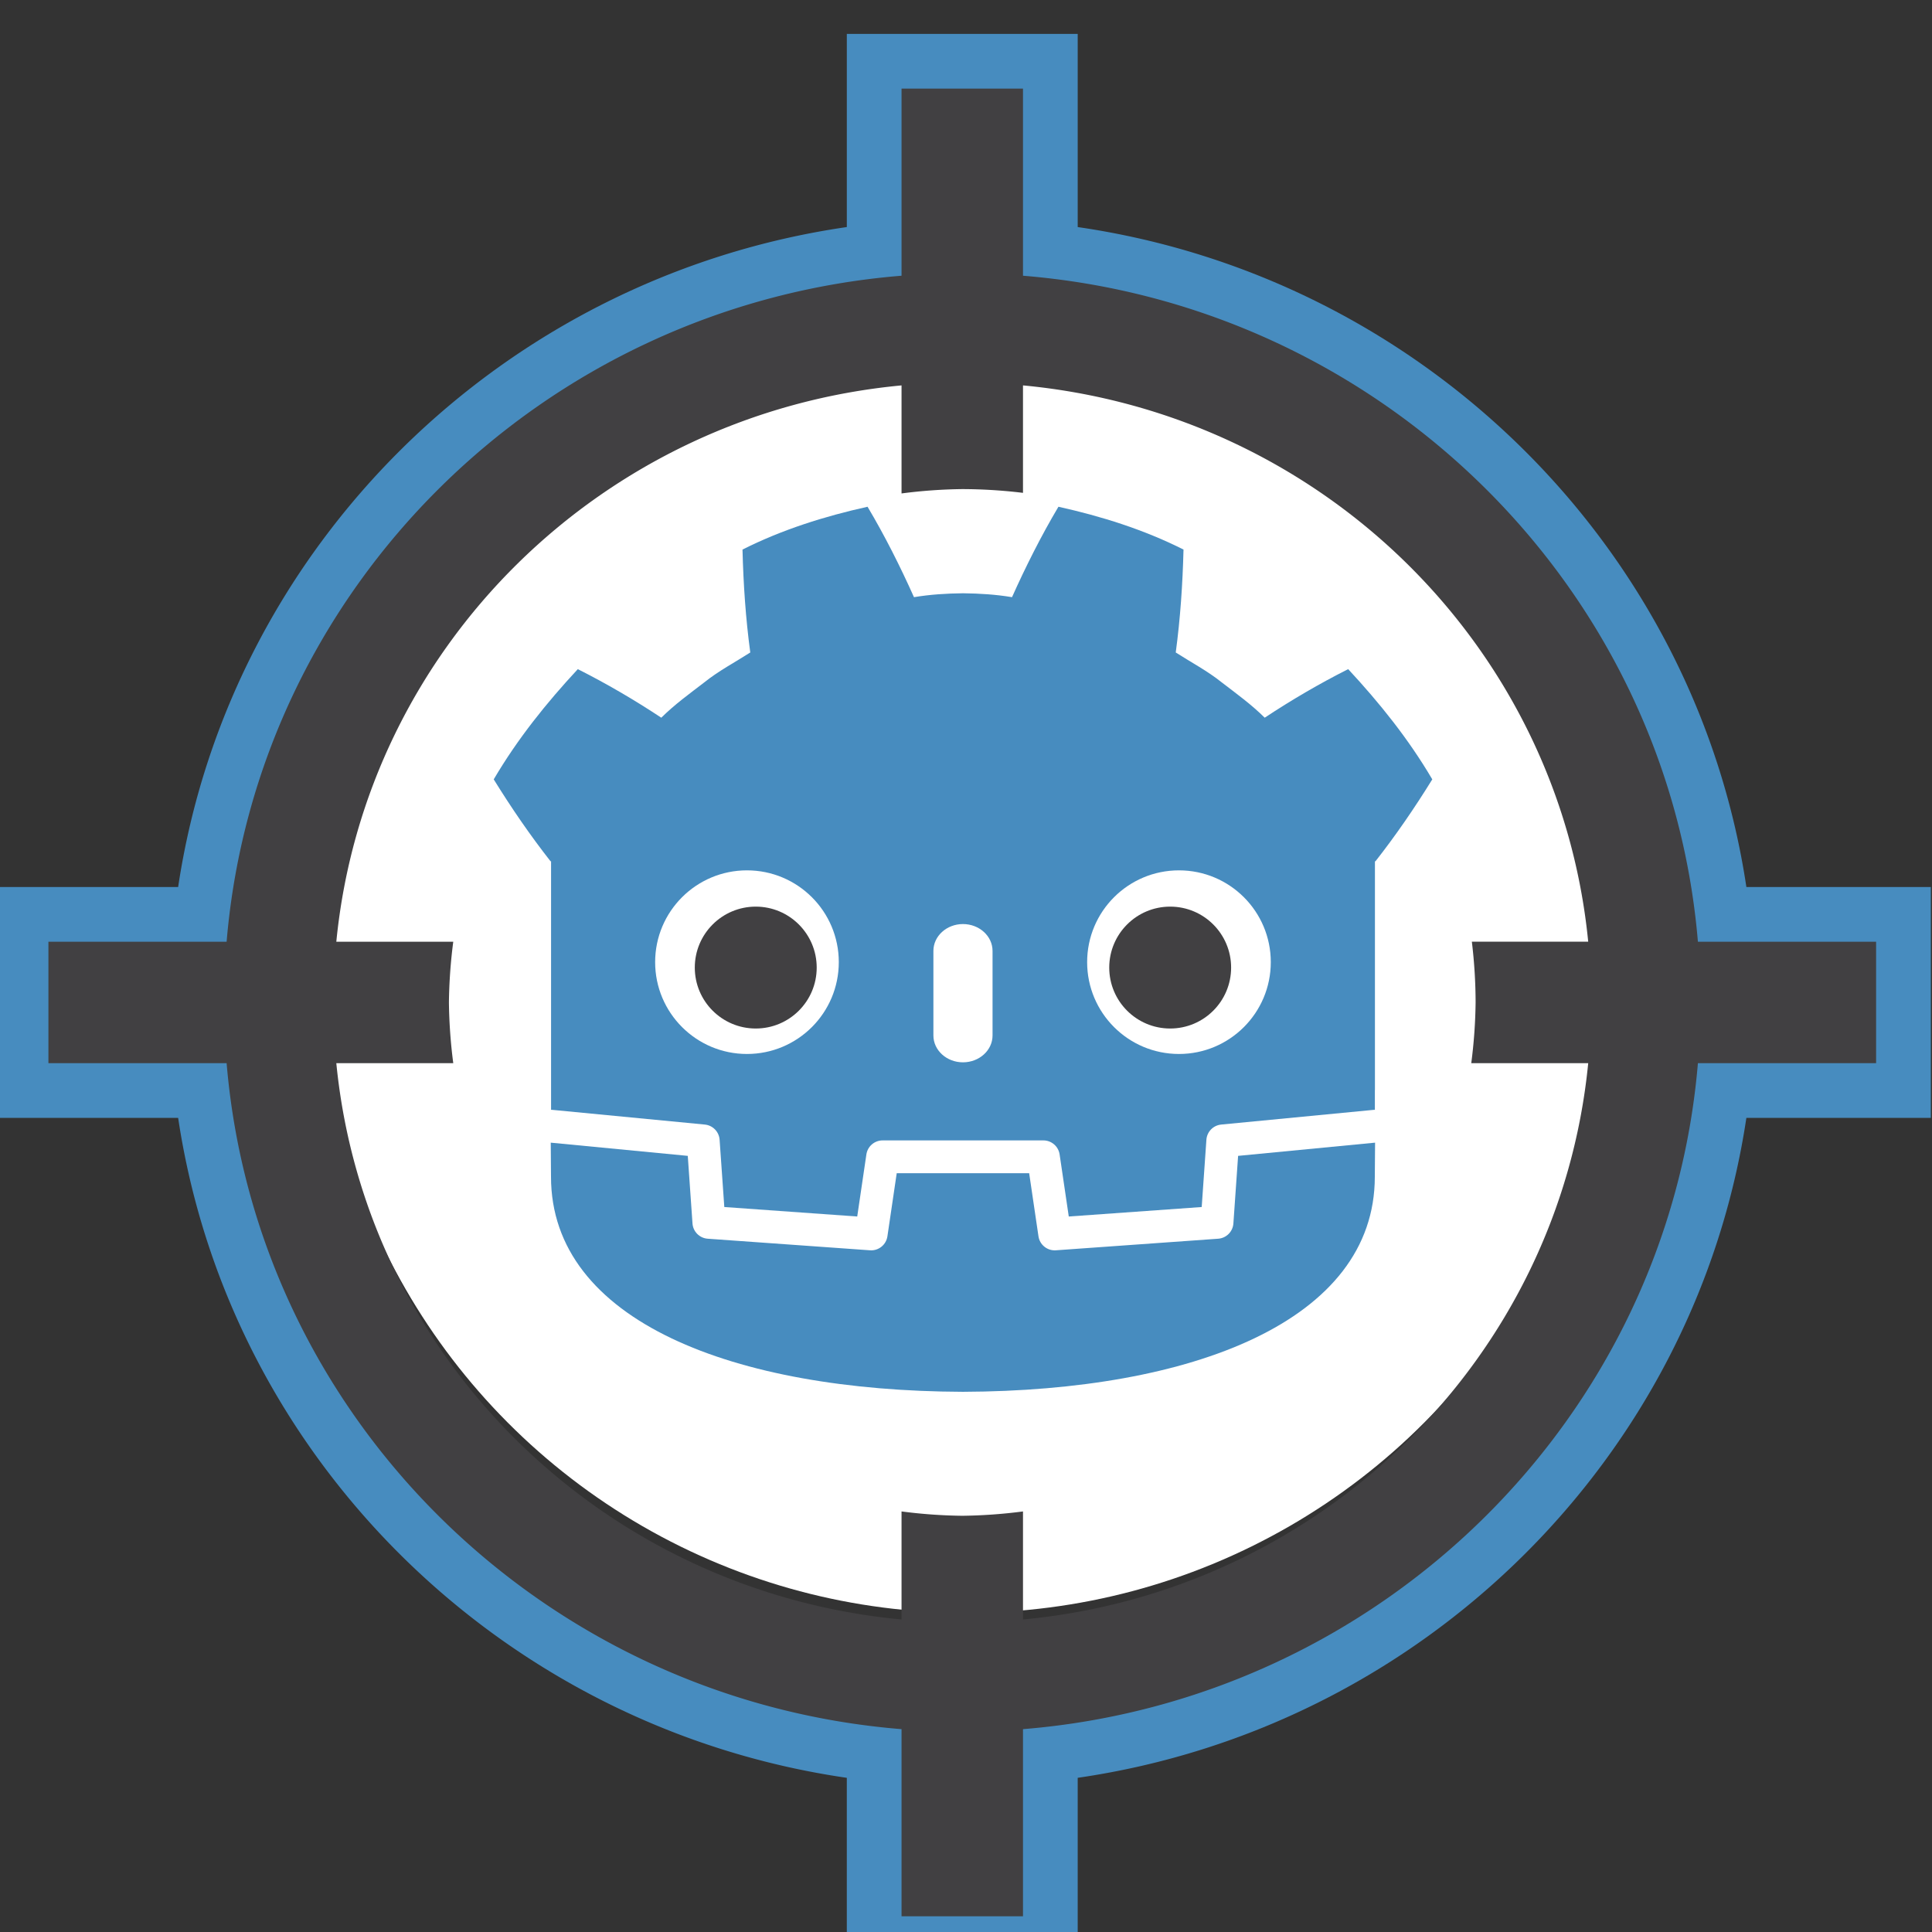 <?xml version="1.0" encoding="UTF-8" standalone="no"?>
<svg
   width="128"
   height="128"
   viewBox="0 0 128 128"
   version="1.1"
   xml:space="preserve"
   style="clip-rule:evenodd;fill-rule:evenodd;stroke-linejoin:round;stroke-miterlimit:2"
   id="svg21"
   sodipodi:docname="icon.svg"
   inkscape:version="1.3 (0e150ed6c4, 2023-07-21)"
   xmlns:inkscape="http://www.inkscape.org/namespaces/inkscape"
   xmlns:sodipodi="http://sodipodi.sourceforge.net/DTD/sodipodi-0.dtd"
   xmlns="http://www.w3.org/2000/svg"
   xmlns:svg="http://www.w3.org/2000/svg"><rect x="0" y="0" width="128" height="128" fill="#333333" stroke="none"/><defs
   id="defs21" /><sodipodi:namedview
   id="namedview21"
   pagecolor="#505050"
   bordercolor="#eeeeee"
   borderopacity="1"
   inkscape:showpageshadow="0"
   inkscape:pageopacity="0"
   inkscape:pagecheckerboard="0"
   inkscape:deskcolor="#505050"
   inkscape:zoom="1.2164384"
   inkscape:cx="143.45157"
   inkscape:cy="231.00224"
   inkscape:window-width="1920"
   inkscape:window-height="1017"
   inkscape:window-x="-8"
   inkscape:window-y="-8"
   inkscape:window-maximized="1"
   inkscape:current-layer="svg21" />&#10;    &#10;    &#10;<circle
   style="fill:#ffffff;fill-opacity:1;stroke:none;stroke-width:50;stroke-linecap:round;stroke-linejoin:round;stroke-dasharray:none;stroke-opacity:1;paint-order:stroke fill markers"
   id="path9-1"
   cx="64"
   cy="64"
   r="42.858" /><g
   inkscape:label="Layer 1"
   id="layer1-4-1"
   transform="matrix(0.067,0,0,0.067,29.495,21.824)"
   style="stroke-width:14.839"><g
     id="g78-8"
     transform="matrix(4.163,0,0,-4.163,919.241,771.672)"
     style="stroke-width:4.753"><path
       d="m 0,0 c 0,0 -0.325,1.994 -0.515,1.976 l -36.182,-3.491 c -2.879,-0.278 -5.115,-2.574 -5.317,-5.459 l -0.994,-14.247 -27.992,-1.997 -1.904,12.912 c -0.424,2.872 -2.932,5.037 -5.835,5.037 h -38.188 c -2.902,0 -5.41,-2.165 -5.834,-5.037 l -1.905,-12.912 -27.992,1.997 -0.994,14.247 c -0.202,2.886 -2.438,5.182 -5.317,5.46 l -36.2,3.49 c -0.187,0.018 -0.324,-1.978 -0.511,-1.978 l -0.049,-7.83 30.658,-4.944 1.004,-14.374 c 0.203,-2.91 2.551,-5.263 5.463,-5.472 l 38.551,-2.75 c 0.146,-0.01 0.29,-0.016 0.434,-0.016 2.897,0 5.401,2.166 5.825,5.038 l 1.959,13.286 h 28.005 l 1.959,-13.286 c 0.423,-2.871 2.93,-5.037 5.831,-5.037 0.142,0 0.284,0.005 0.423,0.015 l 38.556,2.75 c 2.911,0.209 5.26,2.562 5.463,5.472 l 1.003,14.374 30.645,4.966 z"
       style="fill:#ffffff;fill-opacity:1;fill-rule:nonzero;stroke:none;stroke-width:4.753"
       id="path80-1"
       inkscape:connector-curvature="0" /></g><g
     id="g82-3-8"
     transform="matrix(4.163,0,0,-4.163,104.699,525.907)"
     style="stroke-width:4.753"><path
       d="m 0,0 v -47.514 -6.035 -5.492 c 0.108,-0.001 0.216,-0.005 0.323,-0.015 l 36.196,-3.49 c 1.896,-0.183 3.382,-1.709 3.514,-3.609 l 1.116,-15.978 31.574,-2.253 2.175,14.747 c 0.282,1.912 1.922,3.329 3.856,3.329 h 38.188 c 1.933,0 3.573,-1.417 3.855,-3.329 l 2.175,-14.747 31.575,2.253 1.115,15.978 c 0.133,1.9 1.618,3.425 3.514,3.609 l 36.182,3.49 c 0.107,0.01 0.214,0.014 0.322,0.015 v 4.711 l 0.015,0.005 V 0 h 0.134 c 4.795,6.12 9.232,12.569 13.487,19.449 -5.651,9.62 -12.575,18.217 -19.976,26.182 -6.864,-3.455 -13.531,-7.369 -19.828,-11.534 -3.151,3.132 -6.7,5.694 -10.186,8.372 -3.425,2.751 -7.285,4.768 -10.946,7.118 1.09,8.117 1.629,16.108 1.846,24.448 -9.446,4.754 -19.519,7.906 -29.708,10.17 -4.068,-6.837 -7.788,-14.241 -11.028,-21.479 -3.842,0.642 -7.702,0.88 -11.567,0.926 v 0.006 c -0.027,0 -0.052,-0.006 -0.075,-0.006 -0.024,0 -0.049,0.006 -0.073,0.006 V 63.652 C 93.903,63.606 90.046,63.368 86.203,62.726 82.965,69.964 79.247,77.368 75.173,84.205 64.989,81.941 54.915,78.789 45.47,74.035 45.686,65.695 46.225,57.704 47.318,49.587 43.65,47.237 39.795,45.22 36.369,42.469 32.888,39.791 29.333,37.229 26.181,34.097 19.884,38.262 13.219,42.176 6.353,45.631 -1.048,37.666 -7.968,29.069 -13.621,19.449 -9.368,12.569 -4.928,6.12 -0.134,0 Z"
       style="fill:#478cbf;fill-opacity:1;fill-rule:nonzero;stroke:none;stroke-width:4.753"
       id="path84-6-4"
       inkscape:connector-curvature="0" /></g><g
     id="g86-7-6"
     transform="matrix(4.163,0,0,-4.163,784.071,817.243)"
     style="stroke-width:4.753"><path
       d="m 0,0 -1.121,-16.063 c -0.135,-1.936 -1.675,-3.477 -3.611,-3.616 l -38.555,-2.751 c -0.094,-0.007 -0.188,-0.01 -0.281,-0.01 -1.916,0 -3.569,1.406 -3.852,3.33 l -2.211,14.994 H -81.09 l -2.211,-14.994 c -0.297,-2.018 -2.101,-3.469 -4.133,-3.32 l -38.555,2.751 c -1.936,0.139 -3.476,1.68 -3.611,3.616 L -130.721,0 -163.268,3.138 c 0.015,-3.498 0.06,-7.33 0.06,-8.093 0,-34.374 43.605,-50.896 97.781,-51.086 h 0.066 0.067 c 54.176,0.19 97.766,16.712 97.766,51.086 0,0.777 0.047,4.593 0.063,8.093 z"
       style="fill:#478cbf;fill-opacity:1;fill-rule:nonzero;stroke:none;stroke-width:4.753"
       id="path88-5-5"
       inkscape:connector-curvature="0" /></g><g
     id="g90-3-0"
     transform="matrix(4.163,0,0,-4.163,389.215,625.671)"
     style="stroke-width:4.753"><path
       d="m 0,0 c 0,-12.052 -9.765,-21.815 -21.813,-21.815 -12.042,0 -21.81,9.763 -21.81,21.815 0,12.044 9.768,21.802 21.81,21.802 C -9.765,21.802 0,12.044 0,0"
       style="fill:#ffffff;fill-opacity:1;fill-rule:nonzero;stroke:none;stroke-width:4.753"
       id="path92-5-3"
       inkscape:connector-curvature="0" /></g><g
     id="g94-6-6"
     transform="matrix(4.163,0,0,-4.163,367.367,631.057)"
     style="stroke-width:4.753"><path
       d="m 0,0 c 0,-7.994 -6.479,-14.473 -14.479,-14.473 -7.996,0 -14.479,6.479 -14.479,14.473 0,7.994 6.483,14.479 14.479,14.479 C -6.479,14.479 0,7.994 0,0"
       style="fill:#414042;fill-opacity:1;fill-rule:nonzero;stroke:none;stroke-width:4.753"
       id="path96-2-0"
       inkscape:connector-curvature="0" /></g><g
     id="g98-9-1"
     transform="matrix(4.163,0,0,-4.163,511.993,724.74)"
     style="stroke-width:4.753"><path
       d="m 0,0 c -3.878,0 -7.021,2.858 -7.021,6.381 v 20.081 c 0,3.52 3.143,6.381 7.021,6.381 3.878,0 7.028,-2.861 7.028,-6.381 V 6.381 C 7.028,2.858 3.878,0 0,0"
       style="fill:#ffffff;fill-opacity:1;fill-rule:nonzero;stroke:none;stroke-width:4.753"
       id="path100-1-1"
       inkscape:connector-curvature="0" /></g><g
     id="g102-2-7"
     transform="matrix(4.163,0,0,-4.163,634.787,625.671)"
     style="stroke-width:4.753"><path
       d="m 0,0 c 0,-12.052 9.765,-21.815 21.815,-21.815 12.041,0 21.808,9.763 21.808,21.815 0,12.044 -9.767,21.802 -21.808,21.802 C 9.765,21.802 0,12.044 0,0"
       style="fill:#ffffff;fill-opacity:1;fill-rule:nonzero;stroke:none;stroke-width:4.753"
       id="path104-7-9"
       inkscape:connector-curvature="0" /></g><g
     id="g106-0-5"
     transform="matrix(4.163,0,0,-4.163,656.641,631.057)"
     style="stroke-width:4.753"><path
       d="m 0,0 c 0,-7.994 6.477,-14.473 14.471,-14.473 8.002,0 14.479,6.479 14.479,14.473 0,7.994 -6.477,14.479 -14.479,14.479 C 6.477,14.479 0,7.994 0,0"
       style="fill:#414042;fill-opacity:1;fill-rule:nonzero;stroke:none;stroke-width:4.753"
       id="path108-9-1"
       inkscape:connector-curvature="0" /></g></g><g
   id="rect3-9"
   transform="matrix(0.145,0,0,0.145,157.633,-848.035)"
   style="stroke-width:6.915"><path
     id="path10"
     style="color:#000000;fill:#478cbf;fill-opacity:1;stroke:none;stroke-width:6.915;stroke-linecap:round;stroke-opacity:1;-inkscape-stroke:none;paint-order:stroke fill markers"
     d="m -700.199,5864 v 25 63.264 c -157.172,22.803 -282.161,145.792 -305.527,301.535 H -1090 v 105.496 h 84.273 c 23.366,155.744 148.355,278.732 305.527,301.535 v 88.264 h 105.494 v -88.266 c 157.172,-22.804 282.161,-145.79 305.527,-301.533 h 84.273 v -105.496 h -84.273 C -312.544,6098.056 -437.534,5975.07 -594.705,5952.266 V 5864 Z m 50,50 h 5.494 v 83.156 0.404 14.473 a 296.353,294.579 0 0 1 293.537,291.766 h 16.854 0.441 78.969 v 5.496 h -78.969 -0.441 -16.982 a 296.353,294.579 0 0 1 -293.408,291.637 v 14.602 0.404 83.156 h -5.494 v -83.156 -0.402 -14.604 a 296.353,294.579 0 0 1 -293.408,-291.637 h -16.982 -0.441 H -1040 v -5.496 h 78.969 0.441 16.982 a 296.353,294.579 0 0 1 293.408,-291.637 v -14.605 -0.402 z" /><path
     style="color:#000000;fill:#414042;stroke-width:6.915;stroke-linecap:round;-inkscape-stroke:none;paint-order:stroke fill markers"
     d="m -675.199,5889 v 85.5 c -163.688,13.243 -294.802,142.395 -308.381,304.299 H -1065 v 55.496 h 81.42 c 13.579,161.904 144.693,291.056 308.381,304.299 v 85.5 h 55.494 v -85.502 c 163.687,-13.244 294.802,-142.393 308.381,-304.297 h 81.42 v -55.496 h -81.42 c -13.579,-161.903 -144.694,-291.053 -308.381,-304.297 V 5889 Z m 0,135.613 v 49.363 a 234.554,234.554 0 0 1 27.746,-1.984 234.554,234.554 0 0 1 27.748,1.717 v -49.096 c 136.792,12.845 245.044,119.658 258.256,254.185 h -53.164 a 234.554,234.554 0 0 1 1.715,27.748 234.554,234.554 0 0 1 -1.984,27.748 h 53.434 c -13.212,134.527 -121.464,241.34 -258.256,254.185 v -49.363 a 234.554,234.554 0 0 1 -27.748,1.984 234.554,234.554 0 0 1 -27.746,-1.984 v 49.363 c -136.792,-12.845 -245.044,-119.658 -258.256,-254.185 h 53.434 a 234.554,234.554 0 0 1 -1.984,-27.748 234.554,234.554 0 0 1 1.984,-27.748 h -53.434 c 13.211,-134.527 121.464,-241.34 258.256,-254.185 z"
     id="path12" /></g></svg>
